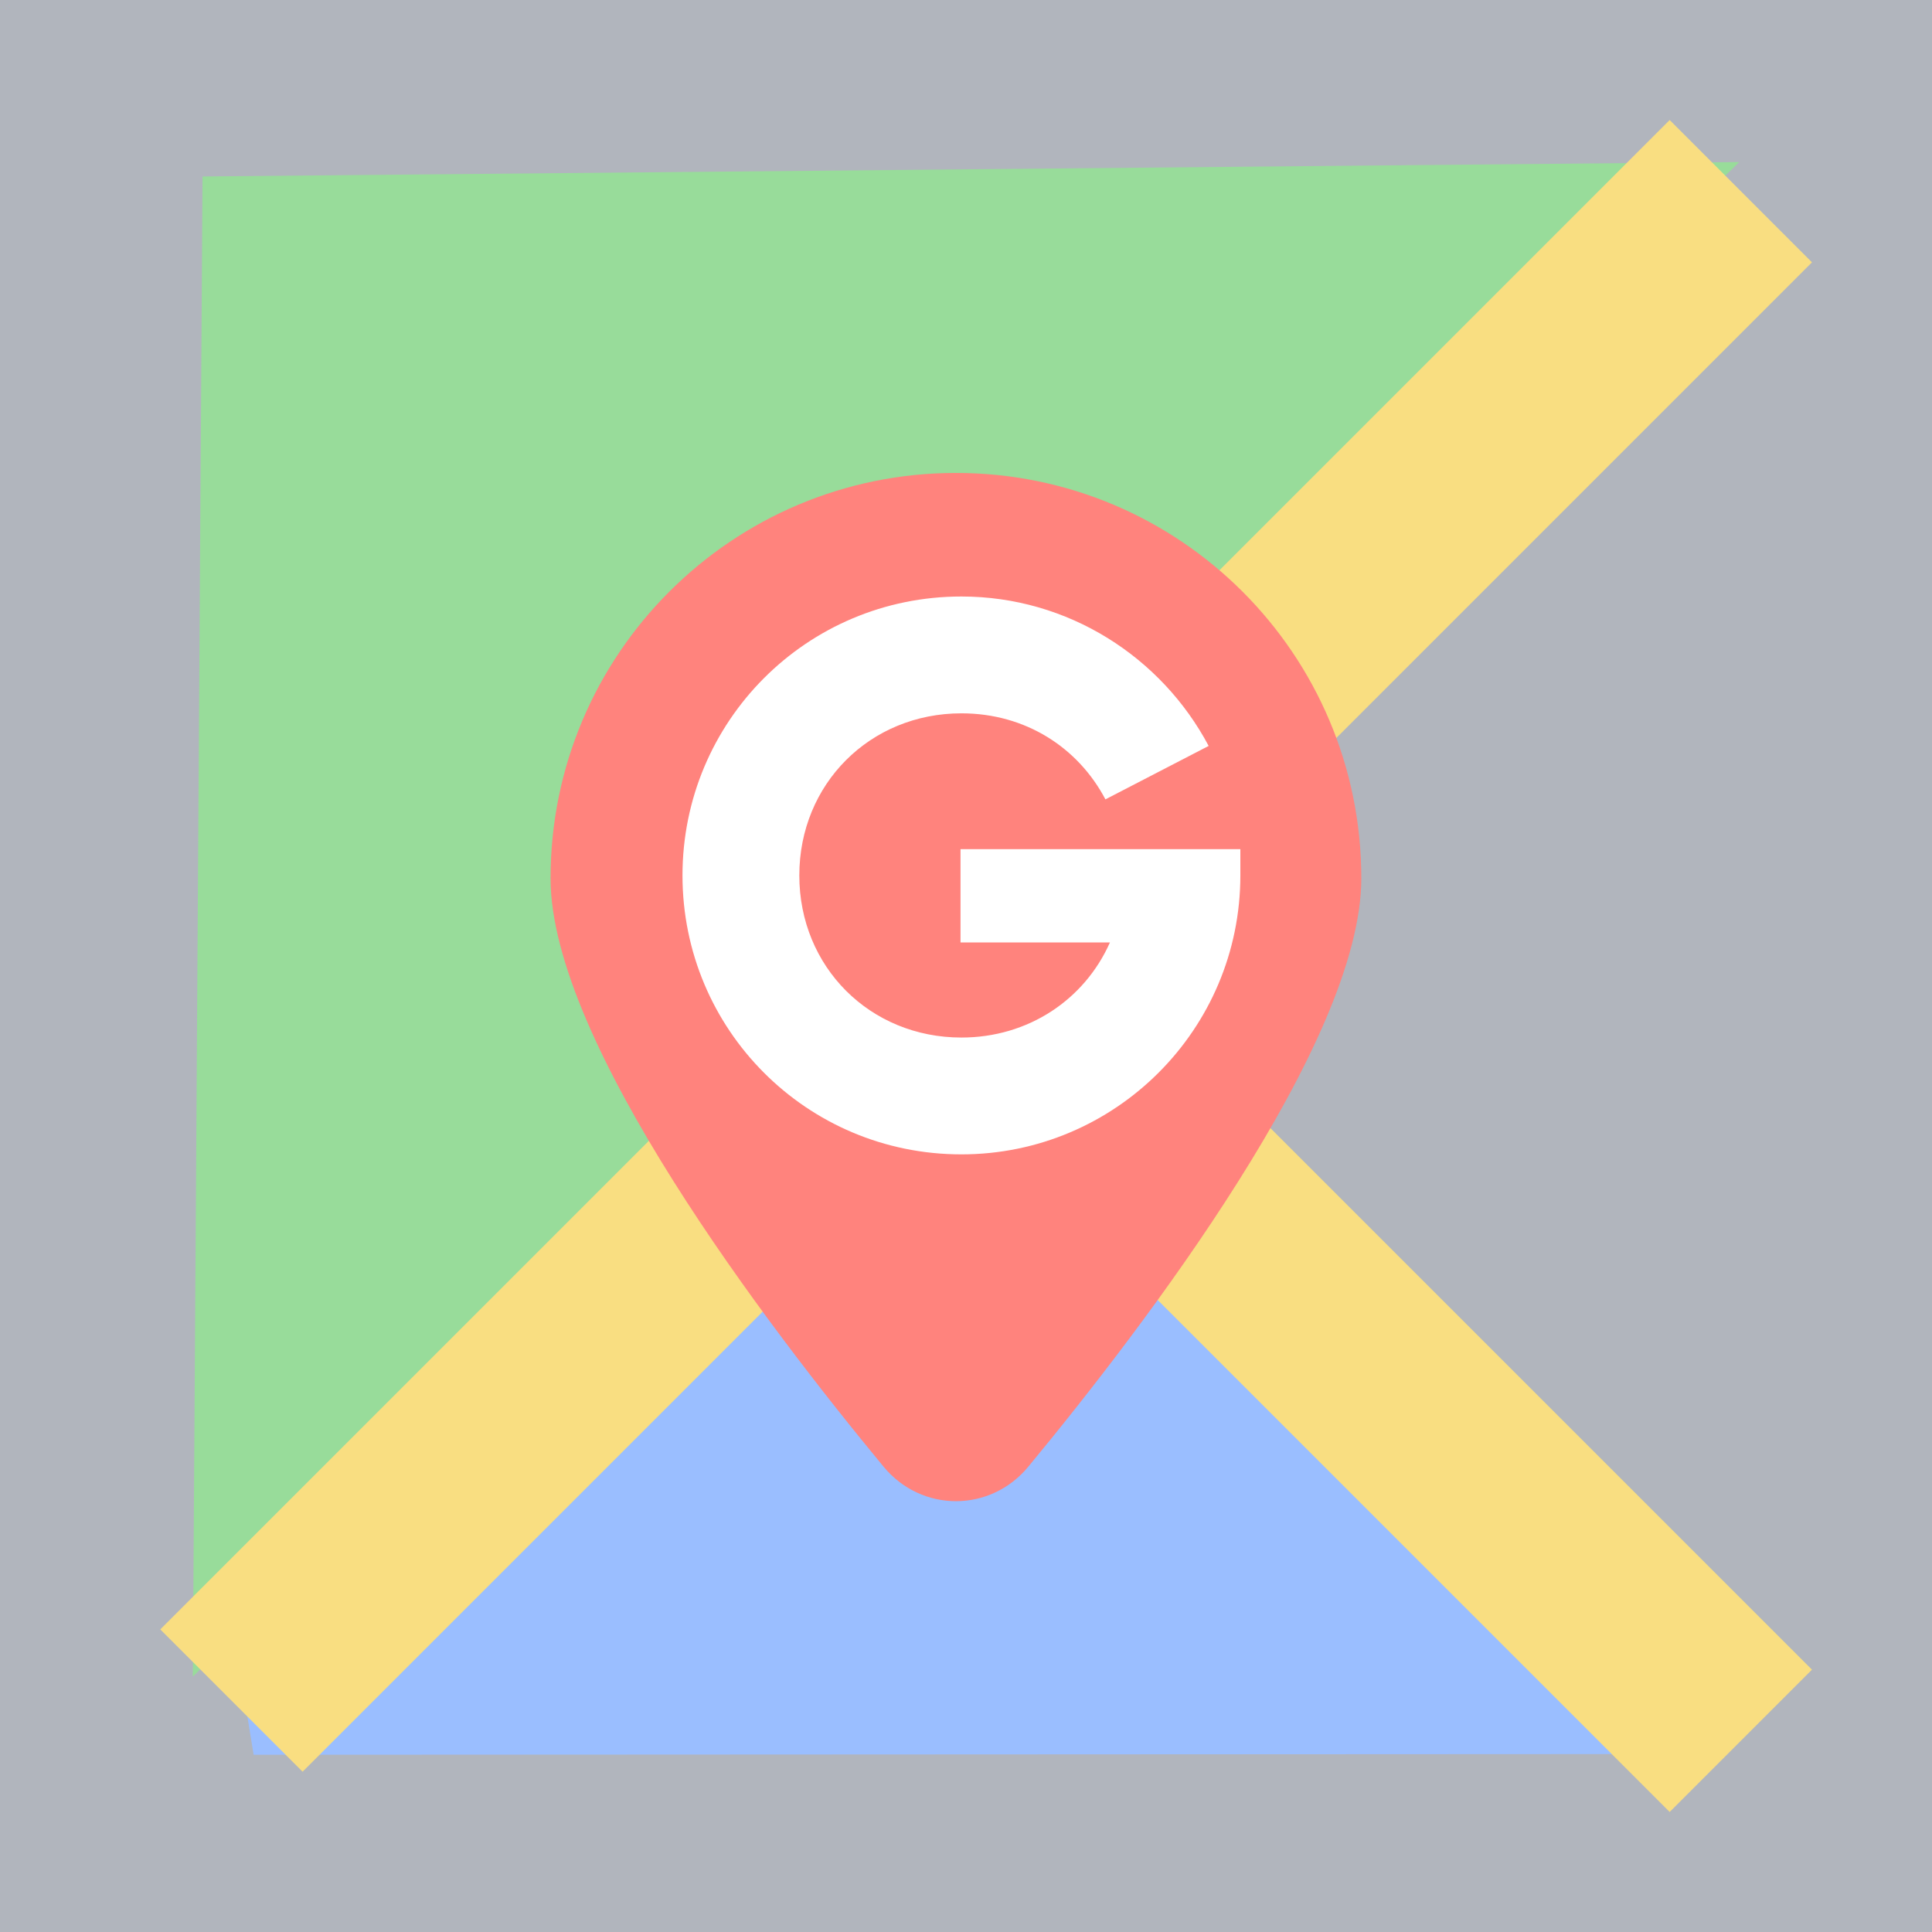 <svg xmlns="http://www.w3.org/2000/svg" width="192" height="192" fill="none">
  <rect width="100%" height="100%" fill="#B1B5BD" />
  <mask id="a" width="100%" height="100%" maskUnits=" userSpaceOnUse" style="mask-type:luminance">
    <rect width="100%" height="100%" fill="#fff" />
  </mask>
  <g mask="url(#a)">
    <path fill="#9ABEFF" fill-rule="evenodd" d="m24.543 170.337 69.46-67.798 76.463 71.776-145.259.073-.664-4.051Z"
      clip-rule="evenodd" />
    <path fill="#98DC9A" fill-rule="evenodd" d="m20.127 17.538-.965 149.082L172.845 16.105 20.127 17.538Z"
      clip-rule="evenodd" />
    <path fill="#B1B5BD" fill-rule="evenodd" d="m176.016 21.818-75.018 75.019 76.223 78.115-1.205-153.134Z"
      clip-rule="evenodd" />
    <path stroke="#F9DE81" stroke-width="20" d="M23 169 173 19m-70 84 70 70" />
  </g>
  <path fill="#FF837D" fill-rule="evenodd"
    d="M87.812 145.761c3.776 4.566 10.6 4.566 14.376 0 11.585-14.009 33.098-42.215 33.098-58.475C135.286 65.036 117.25 47 95 47S54.714 65.037 54.714 87.286c0 16.26 21.513 44.466 33.098 58.475Z"
    clip-rule="evenodd" />
  <path fill="#fff" fill-rule="evenodd"
    d="M95.455 84.39v9.27h14.85c-2.52 5.67-8.1 9.45-14.76 9.45-9.09 0-16.11-7.02-16.11-16.11s7.02-16.11 16.11-16.11c6.39 0 11.61 3.42 14.31 8.55l10.26-5.31c-4.68-8.82-13.95-14.85-24.57-14.85-15.39 0-27.72 12.42-27.72 27.72 0 15.3 12.33 27.72 27.72 27.72 15.3 0 27.72-12.42 27.72-27.72v-2.61h-27.81Z"
    clip-rule="evenodd" />
</svg>
